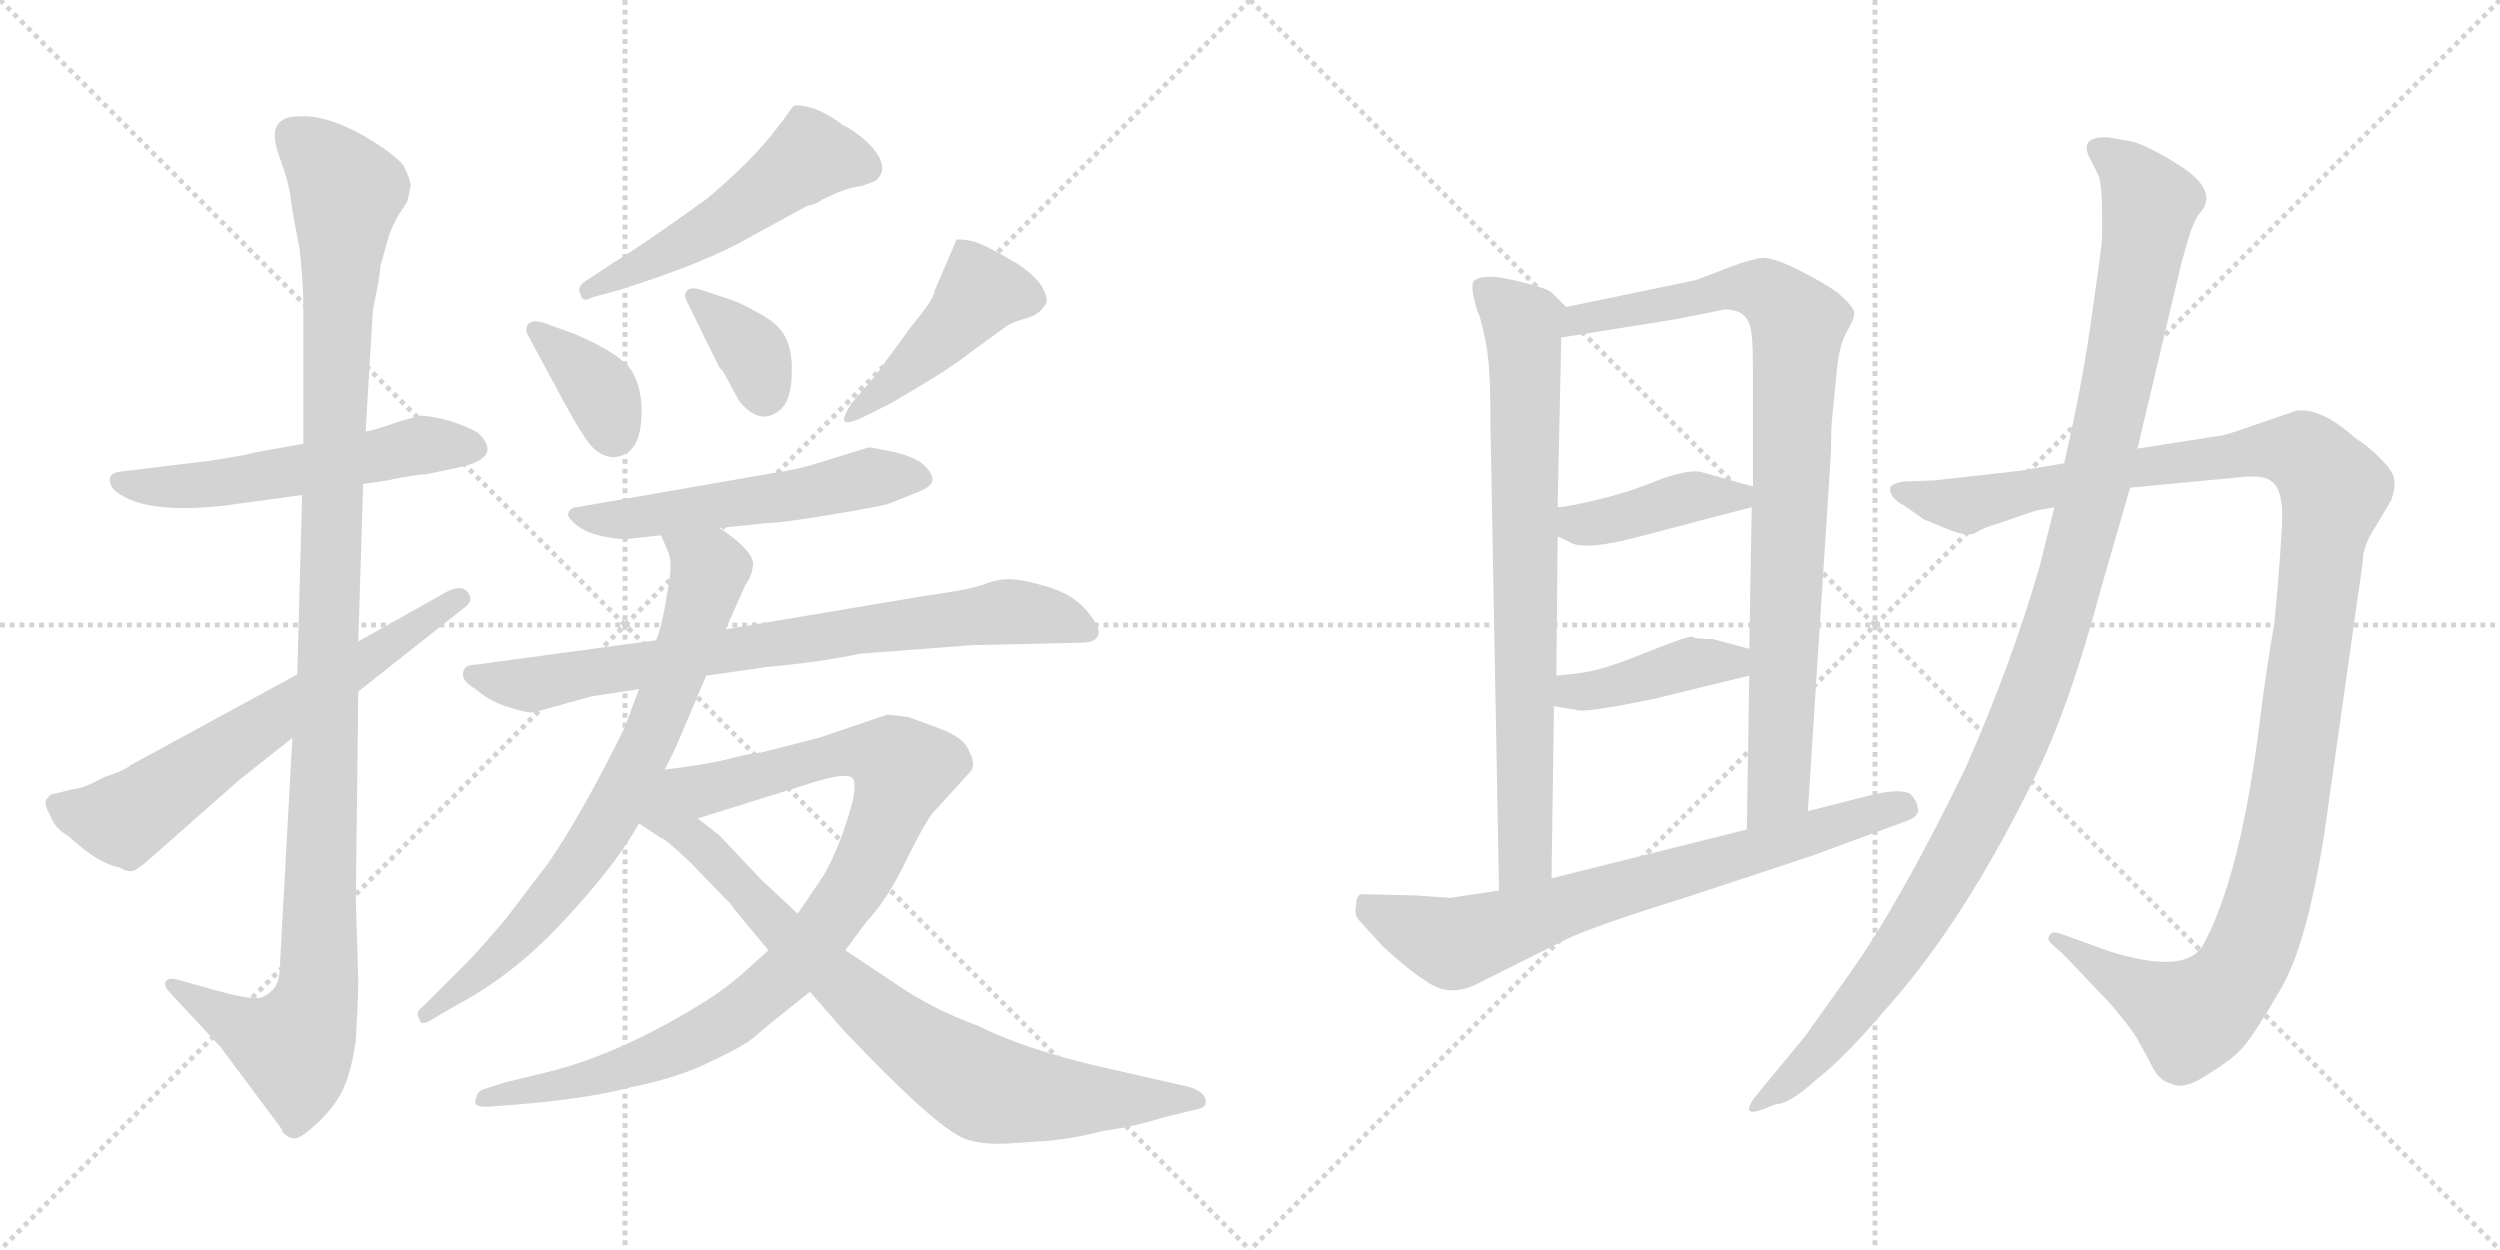 <svg version="1.1" viewBox="0 0 2048 1024" xmlns="http://www.w3.org/2000/svg">
  <g stroke="lightgray" stroke-dasharray="1,1" stroke-width="1" transform="scale(4, 4)">
    <line x1="0" y1="0" x2="256" y2="256"></line>
    <line x1="256" y1="0" x2="0" y2="256"></line>
    <line x1="128" y1="0" x2="128" y2="256"></line>
    <line x1="0" y1="128" x2="256" y2="128"></line>
    <line x1="256" y1="0" x2="512" y2="256"></line>
    <line x1="512" y1="0" x2="256" y2="256"></line>
    <line x1="384" y1="0" x2="384" y2="256"></line>
    <line x1="256" y1="128" x2="512" y2="128"></line>
  </g>
<g transform="scale(1, -1) translate(0, -850)">
   <style type="text/css">
    @keyframes keyframes0 {
      from {
       stroke: black;
       stroke-dashoffset: 540;
       stroke-width: 128;
       }
       64% {
       animation-timing-function: step-end;
       stroke: black;
       stroke-dashoffset: 0;
       stroke-width: 128;
       }
       to {
       stroke: black;
       stroke-width: 1024;
       }
       }
       #make-me-a-hanzi-animation-0 {
         animation: keyframes0 0.689s both;
         animation-delay: 0s;
         animation-timing-function: linear;
       }
    @keyframes keyframes1 {
      from {
       stroke: black;
       stroke-dashoffset: 1137;
       stroke-width: 128;
       }
       79% {
       animation-timing-function: step-end;
       stroke: black;
       stroke-dashoffset: 0;
       stroke-width: 128;
       }
       to {
       stroke: black;
       stroke-width: 1024;
       }
       }
       #make-me-a-hanzi-animation-1 {
         animation: keyframes1 1.175s both;
         animation-delay: 0.689s;
         animation-timing-function: linear;
       }
    @keyframes keyframes2 {
      from {
       stroke: black;
       stroke-dashoffset: 641;
       stroke-width: 128;
       }
       68% {
       animation-timing-function: step-end;
       stroke: black;
       stroke-dashoffset: 0;
       stroke-width: 128;
       }
       to {
       stroke: black;
       stroke-width: 1024;
       }
       }
       #make-me-a-hanzi-animation-2 {
         animation: keyframes2 0.772s both;
         animation-delay: 1.865s;
         animation-timing-function: linear;
       }
    @keyframes keyframes3 {
      from {
       stroke: black;
       stroke-dashoffset: 514;
       stroke-width: 128;
       }
       63% {
       animation-timing-function: step-end;
       stroke: black;
       stroke-dashoffset: 0;
       stroke-width: 128;
       }
       to {
       stroke: black;
       stroke-width: 1024;
       }
       }
       #make-me-a-hanzi-animation-3 {
         animation: keyframes3 0.668s both;
         animation-delay: 2.636s;
         animation-timing-function: linear;
       }
    @keyframes keyframes4 {
      from {
       stroke: black;
       stroke-dashoffset: 364;
       stroke-width: 128;
       }
       54% {
       animation-timing-function: step-end;
       stroke: black;
       stroke-dashoffset: 0;
       stroke-width: 128;
       }
       to {
       stroke: black;
       stroke-width: 1024;
       }
       }
       #make-me-a-hanzi-animation-4 {
         animation: keyframes4 0.546s both;
         animation-delay: 3.305s;
         animation-timing-function: linear;
       }
    @keyframes keyframes5 {
      from {
       stroke: black;
       stroke-dashoffset: 358;
       stroke-width: 128;
       }
       54% {
       animation-timing-function: step-end;
       stroke: black;
       stroke-dashoffset: 0;
       stroke-width: 128;
       }
       to {
       stroke: black;
       stroke-width: 1024;
       }
       }
       #make-me-a-hanzi-animation-5 {
         animation: keyframes5 0.541s both;
         animation-delay: 3.851s;
         animation-timing-function: linear;
       }
    @keyframes keyframes6 {
      from {
       stroke: black;
       stroke-dashoffset: 446;
       stroke-width: 128;
       }
       59% {
       animation-timing-function: step-end;
       stroke: black;
       stroke-dashoffset: 0;
       stroke-width: 128;
       }
       to {
       stroke: black;
       stroke-width: 1024;
       }
       }
       #make-me-a-hanzi-animation-6 {
         animation: keyframes6 0.613s both;
         animation-delay: 4.392s;
         animation-timing-function: linear;
       }
    @keyframes keyframes7 {
      from {
       stroke: black;
       stroke-dashoffset: 541;
       stroke-width: 128;
       }
       64% {
       animation-timing-function: step-end;
       stroke: black;
       stroke-dashoffset: 0;
       stroke-width: 128;
       }
       to {
       stroke: black;
       stroke-width: 1024;
       }
       }
       #make-me-a-hanzi-animation-7 {
         animation: keyframes7 0.69s both;
         animation-delay: 5.005s;
         animation-timing-function: linear;
       }
    @keyframes keyframes8 {
      from {
       stroke: black;
       stroke-dashoffset: 766;
       stroke-width: 128;
       }
       71% {
       animation-timing-function: step-end;
       stroke: black;
       stroke-dashoffset: 0;
       stroke-width: 128;
       }
       to {
       stroke: black;
       stroke-width: 1024;
       }
       }
       #make-me-a-hanzi-animation-8 {
         animation: keyframes8 0.873s both;
         animation-delay: 5.695s;
         animation-timing-function: linear;
       }
    @keyframes keyframes9 {
      from {
       stroke: black;
       stroke-dashoffset: 736;
       stroke-width: 128;
       }
       71% {
       animation-timing-function: step-end;
       stroke: black;
       stroke-dashoffset: 0;
       stroke-width: 128;
       }
       to {
       stroke: black;
       stroke-width: 1024;
       }
       }
       #make-me-a-hanzi-animation-9 {
         animation: keyframes9 0.849s both;
         animation-delay: 6.569s;
         animation-timing-function: linear;
       }
    @keyframes keyframes10 {
      from {
       stroke: black;
       stroke-dashoffset: 919;
       stroke-width: 128;
       }
       75% {
       animation-timing-function: step-end;
       stroke: black;
       stroke-dashoffset: 0;
       stroke-width: 128;
       }
       to {
       stroke: black;
       stroke-width: 1024;
       }
       }
       #make-me-a-hanzi-animation-10 {
         animation: keyframes10 0.998s both;
         animation-delay: 7.418s;
         animation-timing-function: linear;
       }
    @keyframes keyframes11 {
      from {
       stroke: black;
       stroke-dashoffset: 805;
       stroke-width: 128;
       }
       72% {
       animation-timing-function: step-end;
       stroke: black;
       stroke-dashoffset: 0;
       stroke-width: 128;
       }
       to {
       stroke: black;
       stroke-width: 1024;
       }
       }
       #make-me-a-hanzi-animation-11 {
         animation: keyframes11 0.905s both;
         animation-delay: 8.416s;
         animation-timing-function: linear;
       }
    @keyframes keyframes12 {
      from {
       stroke: black;
       stroke-dashoffset: 763;
       stroke-width: 128;
       }
       71% {
       animation-timing-function: step-end;
       stroke: black;
       stroke-dashoffset: 0;
       stroke-width: 128;
       }
       to {
       stroke: black;
       stroke-width: 1024;
       }
       }
       #make-me-a-hanzi-animation-12 {
         animation: keyframes12 0.871s both;
         animation-delay: 9.321s;
         animation-timing-function: linear;
       }
    @keyframes keyframes13 {
      from {
       stroke: black;
       stroke-dashoffset: 876;
       stroke-width: 128;
       }
       74% {
       animation-timing-function: step-end;
       stroke: black;
       stroke-dashoffset: 0;
       stroke-width: 128;
       }
       to {
       stroke: black;
       stroke-width: 1024;
       }
       }
       #make-me-a-hanzi-animation-13 {
         animation: keyframes13 0.963s both;
         animation-delay: 10.192s;
         animation-timing-function: linear;
       }
    @keyframes keyframes14 {
      from {
       stroke: black;
       stroke-dashoffset: 411;
       stroke-width: 128;
       }
       57% {
       animation-timing-function: step-end;
       stroke: black;
       stroke-dashoffset: 0;
       stroke-width: 128;
       }
       to {
       stroke: black;
       stroke-width: 1024;
       }
       }
       #make-me-a-hanzi-animation-14 {
         animation: keyframes14 0.584s both;
         animation-delay: 11.155s;
         animation-timing-function: linear;
       }
    @keyframes keyframes15 {
      from {
       stroke: black;
       stroke-dashoffset: 407;
       stroke-width: 128;
       }
       57% {
       animation-timing-function: step-end;
       stroke: black;
       stroke-dashoffset: 0;
       stroke-width: 128;
       }
       to {
       stroke: black;
       stroke-width: 1024;
       }
       }
       #make-me-a-hanzi-animation-15 {
         animation: keyframes15 0.581s both;
         animation-delay: 11.739s;
         animation-timing-function: linear;
       }
    @keyframes keyframes16 {
      from {
       stroke: black;
       stroke-dashoffset: 718;
       stroke-width: 128;
       }
       70% {
       animation-timing-function: step-end;
       stroke: black;
       stroke-dashoffset: 0;
       stroke-width: 128;
       }
       to {
       stroke: black;
       stroke-width: 1024;
       }
       }
       #make-me-a-hanzi-animation-16 {
         animation: keyframes16 0.834s both;
         animation-delay: 12.32s;
         animation-timing-function: linear;
       }
    @keyframes keyframes17 {
      from {
       stroke: black;
       stroke-dashoffset: 1217;
       stroke-width: 128;
       }
       80% {
       animation-timing-function: step-end;
       stroke: black;
       stroke-dashoffset: 0;
       stroke-width: 128;
       }
       to {
       stroke: black;
       stroke-width: 1024;
       }
       }
       #make-me-a-hanzi-animation-17 {
         animation: keyframes17 1.24s both;
         animation-delay: 13.155s;
         animation-timing-function: linear;
       }
    @keyframes keyframes18 {
      from {
       stroke: black;
       stroke-dashoffset: 1140;
       stroke-width: 128;
       }
       79% {
       animation-timing-function: step-end;
       stroke: black;
       stroke-dashoffset: 0;
       stroke-width: 128;
       }
       to {
       stroke: black;
       stroke-width: 1024;
       }
       }
       #make-me-a-hanzi-animation-18 {
         animation: keyframes18 1.178s both;
         animation-delay: 14.395s;
         animation-timing-function: linear;
       }
</style>
<path d="M 248.5 486.5 L 209.5 479.5 Q 198.5 476.5 171.5 472.5 L 97.5 463.5 Q 85.5 461.5 92.5 449.5 Q 114.5 428.5 181.5 435.5 L 247.5 444.5 L 297.5 453.5 L 317.5 456.5 Q 341.5 461.5 349.5 461.5 L 377.5 467.5 Q 412.5 475.5 391.5 495.5 Q 383.5 500.5 367.5 505.5 Q 352.5 509.5 343.5 509.5 L 326.5 504.5 Q 306.5 497.5 299.5 496.5 L 248.5 486.5 Z" fill="lightgray"></path> 
<path d="M 299.5 496.5 L 305.5 596.5 Q 311.5 624.5 311.5 631.5 L 318.5 656.5 Q 322.5 667.5 327.5 675.5 L 333.5 684.5 L 336.5 697.5 Q 336.5 702.5 330.5 714.5 Q 323.5 723.5 298.5 738.5 Q 273.5 752.5 254.5 754.5 Q 235.5 755.5 231.5 751.5 Q 220.5 745.5 228.5 722.5 Q 237.5 698.5 238.5 684.5 Q 240.5 670.5 245.5 645.5 Q 248.5 617.5 248.5 599.5 L 248.5 486.5 L 247.5 444.5 L 243.5 297.5 L 239.5 245.5 L 229.5 62.5 Q 229.5 42.5 221.5 37.5 Q 215.5 31.5 207.5 32.5 Q 199.5 32.5 177.5 38.5 L 145.5 47.5 Q 137.5 49.5 135.5 45.5 Q 134.5 41.5 139.5 36.5 L 180.5 -7.5 L 227.5 -70.5 Q 231.5 -75.5 231.5 -77.5 Q 236.5 -82.5 240.5 -82.5 Q 245.5 -83.5 259.5 -70.5 Q 273.5 -57.5 280.5 -43.5 Q 287.5 -29.5 291.5 -2.5 Q 293.5 33.5 293.5 46.5 L 291.5 113.5 L 293.5 283.5 L 293.5 324.5 L 297.5 453.5 L 299.5 496.5 Z" fill="lightgray"></path> 
<path d="M 243.5 297.5 L 107.5 223.5 Q 101.5 218.5 85.5 213.5 Q 67.5 203.5 59.5 203.5 L 43.5 199.5 Q 39.5 198.5 39.5 196.5 Q 34.5 193.5 40.5 183.5 Q 44.5 171.5 55.5 165.5 Q 80.5 142.5 97.5 139.5 Q 104.5 135.5 108.5 136.5 Q 112.5 137.5 120.5 144.5 L 196.5 211.5 L 239.5 245.5 L 293.5 283.5 L 379.5 351.5 Q 388.5 357.5 383.5 364.5 Q 378.5 371.5 366.5 365.5 L 293.5 324.5 L 243.5 297.5 Z" fill="lightgray"></path> 
<path d="M 503.5 635.5 L 482.5 621.5 Q 471.5 615.5 475.5 609.5 Q 476.5 601.5 485.5 606.5 L 507.5 612.5 Q 580.5 635.5 617.5 657.5 L 661.5 681.5 Q 668.5 682.5 673.5 686.5 L 684.5 691.5 Q 695.5 696.5 705.5 697.5 L 716.5 701.5 Q 731.5 712.5 710.5 733.5 Q 699.5 743.5 690.5 747.5 Q 677.5 757.5 665.5 761.5 Q 654.5 764.5 650.5 763.5 Q 647.5 760.5 641.5 751.5 L 630.5 737.5 Q 611.5 714.5 579.5 687.5 Q 522.5 646.5 503.5 635.5 Z" fill="lightgray"></path> 
<path d="M 433.5 573.5 L 461.5 521.5 Q 479.5 488.5 486.5 482.5 Q 494.5 475.5 502.5 475.5 Q 524.5 476.5 525.5 509.5 Q 526.5 529.5 518.5 544.5 Q 510.5 559.5 470.5 576.5 L 445.5 585.5 Q 436.5 588.5 432.5 584.5 Q 429.5 579.5 433.5 573.5 Z" fill="lightgray"></path> 
<path d="M 563.5 601.5 L 588.5 550.5 Q 589.5 548.5 592.5 545.5 L 605.5 521.5 Q 623.5 499.5 640.5 515.5 Q 648.5 524.5 648.5 543.5 Q 649.5 561.5 643.5 573.5 Q 638.5 584.5 621.5 593.5 Q 605.5 602.5 598.5 604.5 L 574.5 612.5 Q 565.5 615.5 562.5 611.5 Q 559.5 608.5 563.5 601.5 Z" fill="lightgray"></path> 
<path d="M 716.5 541.5 L 697.5 519.5 Q 690.5 508.5 691.5 505.5 Q 692.5 501.5 707.5 508.5 L 729.5 519.5 Q 779.5 548.5 792.5 559.5 L 825.5 583.5 Q 830.5 586.5 841.5 589.5 Q 852.5 592.5 857.5 602.5 Q 857.5 618.5 832.5 634.5 Q 807.5 649.5 796.5 652.5 Q 785.5 654.5 783.5 653.5 L 765.5 611.5 Q 765.5 605.5 746.5 582.5 L 716.5 541.5 Z" fill="lightgray"></path> 
<path d="M 589.5 417.5 L 628.5 421.5 Q 639.5 421.5 681.5 428.5 Q 723.5 435.5 728.5 437.5 L 748.5 445.5 Q 762.5 450.5 763.5 455.5 Q 765.5 459.5 758.5 467.5 Q 752.5 474.5 733.5 479.5 Q 714.5 483.5 711.5 483.5 L 669.5 470.5 Q 654.5 465.5 633.5 462.5 L 472.5 434.5 Q 467.5 434.5 465.5 429.5 Q 464.5 426.5 471.5 420.5 Q 479.5 413.5 494.5 410.5 Q 510.5 407.5 514.5 408.5 L 541.5 411.5 L 589.5 417.5 Z" fill="lightgray"></path> 
<path d="M 578.5 296.5 L 627.5 303.5 Q 671.5 307.5 704.5 314.5 L 796.5 321.5 L 885.5 323.5 Q 897.5 323.5 899.5 329.5 Q 902.5 334.5 890.5 349.5 Q 878.5 363.5 857.5 369.5 Q 837.5 375.5 826.5 375.5 Q 816.5 375.5 806.5 371.5 Q 797.5 367.5 755.5 361.5 L 594.5 334.5 L 537.5 325.5 L 389.5 305.5 Q 380.5 305.5 379.5 299.5 Q 377.5 292.5 389.5 285.5 Q 402.5 274.5 417.5 270.5 Q 432.5 265.5 437.5 266.5 L 484.5 279.5 L 523.5 285.5 L 578.5 296.5 Z" fill="lightgray"></path> 
<path d="M 544.5 219.5 L 553.5 237.5 L 578.5 296.5 L 594.5 334.5 L 610.5 370.5 Q 616.5 379.5 616.5 385.5 Q 620.5 396.5 589.5 417.5 C 565.5 435.5 529.5 439.5 541.5 411.5 L 547.5 397.5 Q 551.5 388.5 546.5 363.5 Q 542.5 337.5 537.5 325.5 L 523.5 285.5 L 511.5 253.5 Q 477.5 184.5 449.5 143.5 L 414.5 97.5 Q 392.5 71.5 382.5 61.5 L 346.5 25.5 Q 339.5 20.5 343.5 15.5 Q 344.5 9.5 351.5 13.5 L 375.5 27.5 Q 422.5 52.5 463.5 97.5 Q 504.5 141.5 523.5 175.5 L 544.5 219.5 Z" fill="lightgray"></path> 
<path d="M 692.5 71.5 L 709.5 94.5 Q 727.5 113.5 743.5 147.5 Q 760.5 181.5 765.5 185.5 L 795.5 218.5 Q 799.5 224.5 793.5 235.5 Q 789.5 245.5 771.5 252.5 L 744.5 262.5 Q 731.5 264.5 726.5 264.5 L 679.5 248.5 Q 671.5 245.5 666.5 244.5 L 623.5 233.5 Q 618.5 233.5 601.5 229.5 Q 584.5 224.5 544.5 219.5 C 514.5 215.5 542.5 170.5 571.5 179.5 L 667.5 209.5 Q 693.5 217.5 698.5 212.5 Q 701.5 208.5 698.5 193.5 Q 688.5 156.5 674.5 132.5 L 653.5 101.5 L 629.5 71.5 L 609.5 53.5 Q 592.5 38.5 572.5 26.5 Q 505.5 -14.5 447.5 -28.5 L 414.5 -36.5 L 395.5 -42.5 Q 390.5 -44.5 389.5 -51.5 Q 387.5 -57.5 401.5 -56.5 L 427.5 -54.5 Q 484.5 -49.5 517.5 -40.5 Q 557.5 -32.5 584.5 -18.5 Q 612.5 -5.5 621.5 3.5 Q 630.5 11.5 663.5 37.5 L 692.5 71.5 Z" fill="lightgray"></path> 
<path d="M 829.5 -86.5 L 859.5 -84.5 Q 880.5 -82.5 903.5 -76.5 Q 931.5 -72.5 952.5 -65.5 L 981.5 -58.5 Q 989.5 -56.5 987.5 -50.5 Q 986.5 -44.5 974.5 -40.5 L 895.5 -22.5 Q 837.5 -8.5 801.5 9.5 Q 763.5 23.5 734.5 43.5 L 692.5 71.5 L 653.5 101.5 L 623.5 129.5 L 589.5 165.5 Q 574.5 177.5 571.5 179.5 C 518.5 220.5 466.5 213.5 523.5 175.5 L 541.5 163.5 Q 544.5 163.5 565.5 143.5 L 595.5 112.5 Q 596.5 112.5 600.5 106.5 L 629.5 71.5 L 663.5 37.5 L 691.5 5.5 Q 765.5 -72.5 789.5 -82.5 Q 804.5 -88.5 829.5 -86.5 Z" fill="lightgray"></path> 
<path d="M 1283.0 598.5 L 1271.0 610.5 Q 1266.0 614.5 1240.0 620.5 Q 1214.0 626.5 1207.0 619.5 Q 1205.0 614.5 1208.0 603.5 Q 1211.0 591.5 1212.0 591.5 Q 1218.0 569.5 1219.0 556.5 Q 1221.0 542.5 1221.0 500.5 L 1228.0 120.5 C 1229.0 90.5 1271.0 100.5 1271.0 130.5 L 1273.0 271.5 L 1275.0 296.5 L 1276.0 410.5 L 1276.0 434.5 L 1279.0 573.5 C 1280.0 601.5 1286.0 595.5 1283.0 598.5 Z" fill="lightgray"></path> 
<path d="M 1501.0 508.5 L 1505.0 549.5 Q 1507.0 567.5 1513.0 578.5 Q 1519.0 588.5 1519.0 593.5 Q 1519.0 598.5 1505.0 610.5 Q 1494.0 618.5 1472.0 629.5 Q 1450.0 640.5 1441.0 638.5 L 1426.0 634.5 L 1389.0 620.5 L 1283.0 598.5 C 1254.0 592.5 1249.0 568.5 1279.0 573.5 L 1373.0 588.5 L 1413.0 596.5 Q 1429.0 596.5 1433.0 584.5 Q 1436.0 578.5 1436.0 548.5 L 1436.0 451.5 L 1435.0 434.5 L 1433.0 318.5 L 1433.0 296.5 L 1431.0 170.5 C 1431.0 140.5 1479.0 155.5 1481.0 185.5 L 1500.0 480.5 Q 1500.0 500.5 1501.0 508.5 Z" fill="lightgray"></path> 
<path d="M 1276.0 410.5 L 1285.0 406.5 Q 1296.0 397.5 1347.0 411.5 L 1435.0 434.5 C 1464.0 442.5 1465.0 443.5 1436.0 451.5 L 1393.0 463.5 Q 1382.0 465.5 1358.0 456.5 Q 1334.0 446.5 1308.0 440.5 Q 1283.0 434.5 1276.0 434.5 C 1246.0 431.5 1249.0 422.5 1276.0 410.5 Z" fill="lightgray"></path> 
<path d="M 1273.0 271.5 L 1291.0 268.5 Q 1297.0 265.5 1355.0 277.5 L 1433.0 296.5 C 1462.0 303.5 1462.0 310.5 1433.0 318.5 L 1403.0 326.5 Q 1388.0 326.5 1386.0 328.5 Q 1381.0 328.5 1346.0 314.5 Q 1312.0 300.5 1293.0 298.5 L 1275.0 296.5 C 1245.0 293.5 1243.0 276.5 1273.0 271.5 Z" fill="lightgray"></path> 
<path d="M 1228.0 120.5 L 1188.0 114.5 L 1159.0 116.5 L 1115.0 117.5 Q 1111.0 116.5 1111.0 108.5 Q 1109.0 101.5 1113.0 96.5 L 1133.0 74.5 Q 1156.0 53.5 1168.0 46.5 Q 1188.0 31.5 1213.0 45.5 L 1283.0 80.5 Q 1306.0 91.5 1380.0 114.5 L 1483.0 148.5 L 1562.0 177.5 Q 1573.0 181.5 1571.0 188.5 Q 1570.0 194.5 1565.0 199.5 Q 1557.0 204.5 1532.0 198.5 L 1481.0 185.5 L 1431.0 170.5 L 1271.0 130.5 L 1228.0 120.5 Z" fill="lightgray"></path> 
<path d="M 1691.0 470.5 L 1656.0 464.5 L 1585.0 456.5 L 1559.0 455.5 Q 1552.0 454.5 1549.0 451.5 Q 1547.0 447.5 1551.0 442.5 Q 1556.0 437.5 1559.0 436.5 L 1576.0 424.5 L 1598.0 415.5 Q 1614.0 409.5 1620.0 414.5 Q 1627.0 418.5 1635.0 420.5 L 1667.0 431.5 L 1683.0 434.5 L 1745.0 450.5 L 1840.0 459.5 Q 1856.0 460.5 1861.0 455.5 Q 1872.0 447.5 1869.0 413.5 Q 1867.0 378.5 1863.0 338.5 Q 1857.0 304.5 1852.0 265.5 Q 1836.0 131.5 1804.0 74.5 Q 1792.0 56.5 1752.0 64.5 Q 1733.0 68.5 1723.0 72.5 L 1687.0 85.5 Q 1680.0 87.5 1679.0 83.5 Q 1676.0 80.5 1682.0 75.5 L 1690.0 68.5 L 1729.0 27.5 Q 1745.0 8.5 1750.0 0.5 L 1761.0 -19.5 Q 1768.0 -35.5 1778.0 -37.5 Q 1789.0 -43.5 1808.0 -30.5 Q 1828.0 -18.5 1837.0 -8.5 Q 1846.0 1.5 1867.0 37.5 Q 1889.0 72.5 1904.0 166.5 L 1931.0 357.5 Q 1935.0 383.5 1936.0 395.5 Q 1938.0 406.5 1946.0 418.5 L 1959.0 440.5 Q 1963.0 452.5 1961.0 458.5 Q 1960.0 464.5 1950.0 474.5 Q 1940.0 484.5 1929.0 491.5 Q 1901.0 516.5 1881.0 513.5 L 1843.0 500.5 Q 1821.0 492.5 1815.0 492.5 L 1751.0 482.5 L 1691.0 470.5 Z" fill="lightgray"></path> 
<path d="M 1722.0 675.5 L 1722.0 656.5 Q 1722.0 648.5 1714.0 594.5 Q 1707.0 540.5 1691.0 470.5 L 1683.0 434.5 L 1671.0 386.5 Q 1648.0 306.5 1610.0 220.5 Q 1557.0 111.5 1516.0 53.5 L 1479.0 1.5 L 1437.0 -49.5 Q 1432.0 -56.5 1433.0 -59.5 Q 1434.0 -62.5 1445.0 -58.5 L 1455.0 -54.5 Q 1466.0 -54.5 1489.0 -33.5 Q 1511.0 -16.5 1545.0 23.5 Q 1608.0 93.5 1666.0 211.5 Q 1695.0 269.5 1721.0 367.5 L 1745.0 450.5 L 1751.0 482.5 L 1787.0 634.5 L 1793.0 655.5 Q 1798.0 671.5 1803.0 676.5 Q 1817.0 693.5 1787.0 713.5 Q 1757.0 732.5 1744.0 734.5 L 1727.0 737.5 Q 1704.0 738.5 1711.0 722.5 L 1719.0 706.5 Q 1722.0 698.5 1722.0 675.5 Z" fill="lightgray"></path> 
      <clipPath id="make-me-a-hanzi-clip-0">
      <path d="M 248.5 486.5 L 209.5 479.5 Q 198.5 476.5 171.5 472.5 L 97.5 463.5 Q 85.5 461.5 92.5 449.5 Q 114.5 428.5 181.5 435.5 L 247.5 444.5 L 297.5 453.5 L 317.5 456.5 Q 341.5 461.5 349.5 461.5 L 377.5 467.5 Q 412.5 475.5 391.5 495.5 Q 383.5 500.5 367.5 505.5 Q 352.5 509.5 343.5 509.5 L 326.5 504.5 Q 306.5 497.5 299.5 496.5 L 248.5 486.5 Z" fill="lightgray"></path>
      </clipPath>
      <path clip-path="url(#make-me-a-hanzi-clip-0)" d="M 102.5 453.5 L 151.5 451.5 L 344.5 484.5 L 383.5 482.5 " fill="none" id="make-me-a-hanzi-animation-0" stroke-dasharray="412 824" stroke-linecap="round"></path>

      <clipPath id="make-me-a-hanzi-clip-1">
      <path d="M 299.5 496.5 L 305.5 596.5 Q 311.5 624.5 311.5 631.5 L 318.5 656.5 Q 322.5 667.5 327.5 675.5 L 333.5 684.5 L 336.5 697.5 Q 336.5 702.5 330.5 714.5 Q 323.5 723.5 298.5 738.5 Q 273.5 752.5 254.5 754.5 Q 235.5 755.5 231.5 751.5 Q 220.5 745.5 228.5 722.5 Q 237.5 698.5 238.5 684.5 Q 240.5 670.5 245.5 645.5 Q 248.5 617.5 248.5 599.5 L 248.5 486.5 L 247.5 444.5 L 243.5 297.5 L 239.5 245.5 L 229.5 62.5 Q 229.5 42.5 221.5 37.5 Q 215.5 31.5 207.5 32.5 Q 199.5 32.5 177.5 38.5 L 145.5 47.5 Q 137.5 49.5 135.5 45.5 Q 134.5 41.5 139.5 36.5 L 180.5 -7.5 L 227.5 -70.5 Q 231.5 -75.5 231.5 -77.5 Q 236.5 -82.5 240.5 -82.5 Q 245.5 -83.5 259.5 -70.5 Q 273.5 -57.5 280.5 -43.5 Q 287.5 -29.5 291.5 -2.5 Q 293.5 33.5 293.5 46.5 L 291.5 113.5 L 293.5 283.5 L 293.5 324.5 L 297.5 453.5 L 299.5 496.5 Z" fill="lightgray"></path>
      </clipPath>
      <path clip-path="url(#make-me-a-hanzi-clip-1)" d="M 240.5 739.5 L 284.5 692.5 L 276.5 591.5 L 259.5 34.5 L 241.5 -7.5 L 207.5 3.5 L 141.5 42.5 " fill="none" id="make-me-a-hanzi-animation-1" stroke-dasharray="1009 2018" stroke-linecap="round"></path>

      <clipPath id="make-me-a-hanzi-clip-2">
      <path d="M 243.5 297.5 L 107.5 223.5 Q 101.5 218.5 85.5 213.5 Q 67.5 203.5 59.5 203.5 L 43.5 199.5 Q 39.5 198.5 39.5 196.5 Q 34.5 193.5 40.5 183.5 Q 44.5 171.5 55.5 165.5 Q 80.5 142.5 97.5 139.5 Q 104.5 135.5 108.5 136.5 Q 112.5 137.5 120.5 144.5 L 196.5 211.5 L 239.5 245.5 L 293.5 283.5 L 379.5 351.5 Q 388.5 357.5 383.5 364.5 Q 378.5 371.5 366.5 365.5 L 293.5 324.5 L 243.5 297.5 Z" fill="lightgray"></path>
      </clipPath>
      <path clip-path="url(#make-me-a-hanzi-clip-2)" d="M 47.5 190.5 L 101.5 178.5 L 376.5 359.5 " fill="none" id="make-me-a-hanzi-animation-2" stroke-dasharray="513 1026" stroke-linecap="round"></path>

      <clipPath id="make-me-a-hanzi-clip-3">
      <path d="M 503.5 635.5 L 482.5 621.5 Q 471.5 615.5 475.5 609.5 Q 476.5 601.5 485.5 606.5 L 507.5 612.5 Q 580.5 635.5 617.5 657.5 L 661.5 681.5 Q 668.5 682.5 673.5 686.5 L 684.5 691.5 Q 695.5 696.5 705.5 697.5 L 716.5 701.5 Q 731.5 712.5 710.5 733.5 Q 699.5 743.5 690.5 747.5 Q 677.5 757.5 665.5 761.5 Q 654.5 764.5 650.5 763.5 Q 647.5 760.5 641.5 751.5 L 630.5 737.5 Q 611.5 714.5 579.5 687.5 Q 522.5 646.5 503.5 635.5 Z" fill="lightgray"></path>
      </clipPath>
      <path clip-path="url(#make-me-a-hanzi-clip-3)" d="M 709.5 712.5 L 664.5 721.5 L 592.5 668.5 L 482.5 613.5 " fill="none" id="make-me-a-hanzi-animation-3" stroke-dasharray="386 772" stroke-linecap="round"></path>

      <clipPath id="make-me-a-hanzi-clip-4">
      <path d="M 433.5 573.5 L 461.5 521.5 Q 479.5 488.5 486.5 482.5 Q 494.5 475.5 502.5 475.5 Q 524.5 476.5 525.5 509.5 Q 526.5 529.5 518.5 544.5 Q 510.5 559.5 470.5 576.5 L 445.5 585.5 Q 436.5 588.5 432.5 584.5 Q 429.5 579.5 433.5 573.5 Z" fill="lightgray"></path>
      </clipPath>
      <path clip-path="url(#make-me-a-hanzi-clip-4)" d="M 439.5 579.5 L 489.5 532.5 L 502.5 495.5 " fill="none" id="make-me-a-hanzi-animation-4" stroke-dasharray="236 472" stroke-linecap="round"></path>

      <clipPath id="make-me-a-hanzi-clip-5">
      <path d="M 563.5 601.5 L 588.5 550.5 Q 589.5 548.5 592.5 545.5 L 605.5 521.5 Q 623.5 499.5 640.5 515.5 Q 648.5 524.5 648.5 543.5 Q 649.5 561.5 643.5 573.5 Q 638.5 584.5 621.5 593.5 Q 605.5 602.5 598.5 604.5 L 574.5 612.5 Q 565.5 615.5 562.5 611.5 Q 559.5 608.5 563.5 601.5 Z" fill="lightgray"></path>
      </clipPath>
      <path clip-path="url(#make-me-a-hanzi-clip-5)" d="M 568.5 607.5 L 618.5 558.5 L 626.5 527.5 " fill="none" id="make-me-a-hanzi-animation-5" stroke-dasharray="230 460" stroke-linecap="round"></path>

      <clipPath id="make-me-a-hanzi-clip-6">
      <path d="M 716.5 541.5 L 697.5 519.5 Q 690.5 508.5 691.5 505.5 Q 692.5 501.5 707.5 508.5 L 729.5 519.5 Q 779.5 548.5 792.5 559.5 L 825.5 583.5 Q 830.5 586.5 841.5 589.5 Q 852.5 592.5 857.5 602.5 Q 857.5 618.5 832.5 634.5 Q 807.5 649.5 796.5 652.5 Q 785.5 654.5 783.5 653.5 L 765.5 611.5 Q 765.5 605.5 746.5 582.5 L 716.5 541.5 Z" fill="lightgray"></path>
      </clipPath>
      <path clip-path="url(#make-me-a-hanzi-clip-6)" d="M 845.5 605.5 L 803.5 610.5 L 732.5 535.5 L 695.5 511.5 " fill="none" id="make-me-a-hanzi-animation-6" stroke-dasharray="318 636" stroke-linecap="round"></path>

      <clipPath id="make-me-a-hanzi-clip-7">
      <path d="M 589.5 417.5 L 628.5 421.5 Q 639.5 421.5 681.5 428.5 Q 723.5 435.5 728.5 437.5 L 748.5 445.5 Q 762.5 450.5 763.5 455.5 Q 765.5 459.5 758.5 467.5 Q 752.5 474.5 733.5 479.5 Q 714.5 483.5 711.5 483.5 L 669.5 470.5 Q 654.5 465.5 633.5 462.5 L 472.5 434.5 Q 467.5 434.5 465.5 429.5 Q 464.5 426.5 471.5 420.5 Q 479.5 413.5 494.5 410.5 Q 510.5 407.5 514.5 408.5 L 541.5 411.5 L 589.5 417.5 Z" fill="lightgray"></path>
      </clipPath>
      <path clip-path="url(#make-me-a-hanzi-clip-7)" d="M 472.5 427.5 L 503.5 423.5 L 719.5 459.5 L 754.5 458.5 " fill="none" id="make-me-a-hanzi-animation-7" stroke-dasharray="413 826" stroke-linecap="round"></path>

      <clipPath id="make-me-a-hanzi-clip-8">
      <path d="M 578.5 296.5 L 627.5 303.5 Q 671.5 307.5 704.5 314.5 L 796.5 321.5 L 885.5 323.5 Q 897.5 323.5 899.5 329.5 Q 902.5 334.5 890.5 349.5 Q 878.5 363.5 857.5 369.5 Q 837.5 375.5 826.5 375.5 Q 816.5 375.5 806.5 371.5 Q 797.5 367.5 755.5 361.5 L 594.5 334.5 L 537.5 325.5 L 389.5 305.5 Q 380.5 305.5 379.5 299.5 Q 377.5 292.5 389.5 285.5 Q 402.5 274.5 417.5 270.5 Q 432.5 265.5 437.5 266.5 L 484.5 279.5 L 523.5 285.5 L 578.5 296.5 Z" fill="lightgray"></path>
      </clipPath>
      <path clip-path="url(#make-me-a-hanzi-clip-8)" d="M 387.5 297.5 L 435.5 288.5 L 561.5 312.5 L 824.5 348.5 L 856.5 346.5 L 889.5 332.5 " fill="none" id="make-me-a-hanzi-animation-8" stroke-dasharray="638 1276" stroke-linecap="round"></path>

      <clipPath id="make-me-a-hanzi-clip-9">
      <path d="M 544.5 219.5 L 553.5 237.5 L 578.5 296.5 L 594.5 334.5 L 610.5 370.5 Q 616.5 379.5 616.5 385.5 Q 620.5 396.5 589.5 417.5 C 565.5 435.5 529.5 439.5 541.5 411.5 L 547.5 397.5 Q 551.5 388.5 546.5 363.5 Q 542.5 337.5 537.5 325.5 L 523.5 285.5 L 511.5 253.5 Q 477.5 184.5 449.5 143.5 L 414.5 97.5 Q 392.5 71.5 382.5 61.5 L 346.5 25.5 Q 339.5 20.5 343.5 15.5 Q 344.5 9.5 351.5 13.5 L 375.5 27.5 Q 422.5 52.5 463.5 97.5 Q 504.5 141.5 523.5 175.5 L 544.5 219.5 Z" fill="lightgray"></path>
      </clipPath>
      <path clip-path="url(#make-me-a-hanzi-clip-9)" d="M 548.5 406.5 L 574.5 390.5 L 579.5 376.5 L 545.5 275.5 L 505.5 190.5 L 426.5 83.5 L 348.5 19.5 " fill="none" id="make-me-a-hanzi-animation-9" stroke-dasharray="608 1216" stroke-linecap="round"></path>

      <clipPath id="make-me-a-hanzi-clip-10">
      <path d="M 692.5 71.5 L 709.5 94.5 Q 727.5 113.5 743.5 147.5 Q 760.5 181.5 765.5 185.5 L 795.5 218.5 Q 799.5 224.5 793.5 235.5 Q 789.5 245.5 771.5 252.5 L 744.5 262.5 Q 731.5 264.5 726.5 264.5 L 679.5 248.5 Q 671.5 245.5 666.5 244.5 L 623.5 233.5 Q 618.5 233.5 601.5 229.5 Q 584.5 224.5 544.5 219.5 C 514.5 215.5 542.5 170.5 571.5 179.5 L 667.5 209.5 Q 693.5 217.5 698.5 212.5 Q 701.5 208.5 698.5 193.5 Q 688.5 156.5 674.5 132.5 L 653.5 101.5 L 629.5 71.5 L 609.5 53.5 Q 592.5 38.5 572.5 26.5 Q 505.5 -14.5 447.5 -28.5 L 414.5 -36.5 L 395.5 -42.5 Q 390.5 -44.5 389.5 -51.5 Q 387.5 -57.5 401.5 -56.5 L 427.5 -54.5 Q 484.5 -49.5 517.5 -40.5 Q 557.5 -32.5 584.5 -18.5 Q 612.5 -5.5 621.5 3.5 Q 630.5 11.5 663.5 37.5 L 692.5 71.5 Z" fill="lightgray"></path>
      </clipPath>
      <path clip-path="url(#make-me-a-hanzi-clip-10)" d="M 554.5 218.5 L 579.5 203.5 L 704.5 234.5 L 733.5 226.5 L 739.5 218.5 L 700.5 125.5 L 650.5 58.5 L 609.5 23.5 L 521.5 -22.5 L 397.5 -50.5 " fill="none" id="make-me-a-hanzi-animation-10" stroke-dasharray="791 1582" stroke-linecap="round"></path>

      <clipPath id="make-me-a-hanzi-clip-11">
      <path d="M 829.5 -86.5 L 859.5 -84.5 Q 880.5 -82.5 903.5 -76.5 Q 931.5 -72.5 952.5 -65.5 L 981.5 -58.5 Q 989.5 -56.5 987.5 -50.5 Q 986.5 -44.5 974.5 -40.5 L 895.5 -22.5 Q 837.5 -8.5 801.5 9.5 Q 763.5 23.5 734.5 43.5 L 692.5 71.5 L 653.5 101.5 L 623.5 129.5 L 589.5 165.5 Q 574.5 177.5 571.5 179.5 C 518.5 220.5 466.5 213.5 523.5 175.5 L 541.5 163.5 Q 544.5 163.5 565.5 143.5 L 595.5 112.5 Q 596.5 112.5 600.5 106.5 L 629.5 71.5 L 663.5 37.5 L 691.5 5.5 Q 765.5 -72.5 789.5 -82.5 Q 804.5 -88.5 829.5 -86.5 Z" fill="lightgray"></path>
      </clipPath>
      <path clip-path="url(#make-me-a-hanzi-clip-11)" d="M 544.5 212.5 L 547.5 181.5 L 638.5 88.5 L 719.5 16.5 L 779.5 -25.5 L 806.5 -41.5 L 849.5 -48.5 L 980.5 -51.5 " fill="none" id="make-me-a-hanzi-animation-11" stroke-dasharray="677 1354" stroke-linecap="round"></path>

      <clipPath id="make-me-a-hanzi-clip-12">
      <path d="M 1283.0 598.5 L 1271.0 610.5 Q 1266.0 614.5 1240.0 620.5 Q 1214.0 626.5 1207.0 619.5 Q 1205.0 614.5 1208.0 603.5 Q 1211.0 591.5 1212.0 591.5 Q 1218.0 569.5 1219.0 556.5 Q 1221.0 542.5 1221.0 500.5 L 1228.0 120.5 C 1229.0 90.5 1271.0 100.5 1271.0 130.5 L 1273.0 271.5 L 1275.0 296.5 L 1276.0 410.5 L 1276.0 434.5 L 1279.0 573.5 C 1280.0 601.5 1286.0 595.5 1283.0 598.5 Z" fill="lightgray"></path>
      </clipPath>
      <path clip-path="url(#make-me-a-hanzi-clip-12)" d="M 1213.0 615.5 L 1248.0 584.5 L 1250.0 550.5 L 1250.0 154.5 L 1234.0 128.5 " fill="none" id="make-me-a-hanzi-animation-12" stroke-dasharray="635 1270" stroke-linecap="round"></path>

      <clipPath id="make-me-a-hanzi-clip-13">
      <path d="M 1501.0 508.5 L 1505.0 549.5 Q 1507.0 567.5 1513.0 578.5 Q 1519.0 588.5 1519.0 593.5 Q 1519.0 598.5 1505.0 610.5 Q 1494.0 618.5 1472.0 629.5 Q 1450.0 640.5 1441.0 638.5 L 1426.0 634.5 L 1389.0 620.5 L 1283.0 598.5 C 1254.0 592.5 1249.0 568.5 1279.0 573.5 L 1373.0 588.5 L 1413.0 596.5 Q 1429.0 596.5 1433.0 584.5 Q 1436.0 578.5 1436.0 548.5 L 1436.0 451.5 L 1435.0 434.5 L 1433.0 318.5 L 1433.0 296.5 L 1431.0 170.5 C 1431.0 140.5 1479.0 155.5 1481.0 185.5 L 1500.0 480.5 Q 1500.0 500.5 1501.0 508.5 Z" fill="lightgray"></path>
      </clipPath>
      <path clip-path="url(#make-me-a-hanzi-clip-13)" d="M 1286.0 578.5 L 1294.0 589.5 L 1427.0 614.5 L 1454.0 606.5 L 1473.0 584.5 L 1457.0 209.5 L 1435.0 178.5 " fill="none" id="make-me-a-hanzi-animation-13" stroke-dasharray="748 1496" stroke-linecap="round"></path>

      <clipPath id="make-me-a-hanzi-clip-14">
      <path d="M 1276.0 410.5 L 1285.0 406.5 Q 1296.0 397.5 1347.0 411.5 L 1435.0 434.5 C 1464.0 442.5 1465.0 443.5 1436.0 451.5 L 1393.0 463.5 Q 1382.0 465.5 1358.0 456.5 Q 1334.0 446.5 1308.0 440.5 Q 1283.0 434.5 1276.0 434.5 C 1246.0 431.5 1249.0 422.5 1276.0 410.5 Z" fill="lightgray"></path>
      </clipPath>
      <path clip-path="url(#make-me-a-hanzi-clip-14)" d="M 1280.0 428.5 L 1295.0 420.5 L 1312.0 421.5 L 1388.0 443.5 L 1423.0 442.5 L 1427.0 447.5 " fill="none" id="make-me-a-hanzi-animation-14" stroke-dasharray="283 566" stroke-linecap="round"></path>

      <clipPath id="make-me-a-hanzi-clip-15">
      <path d="M 1273.0 271.5 L 1291.0 268.5 Q 1297.0 265.5 1355.0 277.5 L 1433.0 296.5 C 1462.0 303.5 1462.0 310.5 1433.0 318.5 L 1403.0 326.5 Q 1388.0 326.5 1386.0 328.5 Q 1381.0 328.5 1346.0 314.5 Q 1312.0 300.5 1293.0 298.5 L 1275.0 296.5 C 1245.0 293.5 1243.0 276.5 1273.0 271.5 Z" fill="lightgray"></path>
      </clipPath>
      <path clip-path="url(#make-me-a-hanzi-clip-15)" d="M 1279.0 277.5 L 1379.0 305.5 L 1406.0 308.5 L 1425.0 302.5 " fill="none" id="make-me-a-hanzi-animation-15" stroke-dasharray="279 558" stroke-linecap="round"></path>

      <clipPath id="make-me-a-hanzi-clip-16">
      <path d="M 1228.0 120.5 L 1188.0 114.5 L 1159.0 116.5 L 1115.0 117.5 Q 1111.0 116.5 1111.0 108.5 Q 1109.0 101.5 1113.0 96.5 L 1133.0 74.5 Q 1156.0 53.5 1168.0 46.5 Q 1188.0 31.5 1213.0 45.5 L 1283.0 80.5 Q 1306.0 91.5 1380.0 114.5 L 1483.0 148.5 L 1562.0 177.5 Q 1573.0 181.5 1571.0 188.5 Q 1570.0 194.5 1565.0 199.5 Q 1557.0 204.5 1532.0 198.5 L 1481.0 185.5 L 1431.0 170.5 L 1271.0 130.5 L 1228.0 120.5 Z" fill="lightgray"></path>
      </clipPath>
      <path clip-path="url(#make-me-a-hanzi-clip-16)" d="M 1122.0 108.5 L 1129.0 100.5 L 1191.0 76.5 L 1559.0 189.5 " fill="none" id="make-me-a-hanzi-animation-16" stroke-dasharray="590 1180" stroke-linecap="round"></path>

      <clipPath id="make-me-a-hanzi-clip-17">
      <path d="M 1691.0 470.5 L 1656.0 464.5 L 1585.0 456.5 L 1559.0 455.5 Q 1552.0 454.5 1549.0 451.5 Q 1547.0 447.5 1551.0 442.5 Q 1556.0 437.5 1559.0 436.5 L 1576.0 424.5 L 1598.0 415.5 Q 1614.0 409.5 1620.0 414.5 Q 1627.0 418.5 1635.0 420.5 L 1667.0 431.5 L 1683.0 434.5 L 1745.0 450.5 L 1840.0 459.5 Q 1856.0 460.5 1861.0 455.5 Q 1872.0 447.5 1869.0 413.5 Q 1867.0 378.5 1863.0 338.5 Q 1857.0 304.5 1852.0 265.5 Q 1836.0 131.5 1804.0 74.5 Q 1792.0 56.5 1752.0 64.5 Q 1733.0 68.5 1723.0 72.5 L 1687.0 85.5 Q 1680.0 87.5 1679.0 83.5 Q 1676.0 80.5 1682.0 75.5 L 1690.0 68.5 L 1729.0 27.5 Q 1745.0 8.5 1750.0 0.5 L 1761.0 -19.5 Q 1768.0 -35.5 1778.0 -37.5 Q 1789.0 -43.5 1808.0 -30.5 Q 1828.0 -18.5 1837.0 -8.5 Q 1846.0 1.5 1867.0 37.5 Q 1889.0 72.5 1904.0 166.5 L 1931.0 357.5 Q 1935.0 383.5 1936.0 395.5 Q 1938.0 406.5 1946.0 418.5 L 1959.0 440.5 Q 1963.0 452.5 1961.0 458.5 Q 1960.0 464.5 1950.0 474.5 Q 1940.0 484.5 1929.0 491.5 Q 1901.0 516.5 1881.0 513.5 L 1843.0 500.5 Q 1821.0 492.5 1815.0 492.5 L 1751.0 482.5 L 1691.0 470.5 Z" fill="lightgray"></path>
      </clipPath>
      <path clip-path="url(#make-me-a-hanzi-clip-17)" d="M 1556.0 448.5 L 1614.0 436.5 L 1746.0 466.5 L 1871.0 481.5 L 1891.0 475.5 L 1912.0 446.5 L 1862.0 126.5 L 1831.0 47.5 L 1811.0 26.5 L 1793.0 17.5 L 1684.0 80.5 " fill="none" id="make-me-a-hanzi-animation-17" stroke-dasharray="1089 2178" stroke-linecap="round"></path>

      <clipPath id="make-me-a-hanzi-clip-18">
      <path d="M 1722.0 675.5 L 1722.0 656.5 Q 1722.0 648.5 1714.0 594.5 Q 1707.0 540.5 1691.0 470.5 L 1683.0 434.5 L 1671.0 386.5 Q 1648.0 306.5 1610.0 220.5 Q 1557.0 111.5 1516.0 53.5 L 1479.0 1.5 L 1437.0 -49.5 Q 1432.0 -56.5 1433.0 -59.5 Q 1434.0 -62.5 1445.0 -58.5 L 1455.0 -54.5 Q 1466.0 -54.5 1489.0 -33.5 Q 1511.0 -16.5 1545.0 23.5 Q 1608.0 93.5 1666.0 211.5 Q 1695.0 269.5 1721.0 367.5 L 1745.0 450.5 L 1751.0 482.5 L 1787.0 634.5 L 1793.0 655.5 Q 1798.0 671.5 1803.0 676.5 Q 1817.0 693.5 1787.0 713.5 Q 1757.0 732.5 1744.0 734.5 L 1727.0 737.5 Q 1704.0 738.5 1711.0 722.5 L 1719.0 706.5 Q 1722.0 698.5 1722.0 675.5 Z" fill="lightgray"></path>
      </clipPath>
      <path clip-path="url(#make-me-a-hanzi-clip-18)" d="M 1721.0 727.5 L 1742.0 710.5 L 1761.0 683.5 L 1716.0 451.5 L 1668.0 288.5 L 1630.0 199.5 L 1566.0 86.5 L 1493.0 -9.5 L 1439.0 -55.5 " fill="none" id="make-me-a-hanzi-animation-18" stroke-dasharray="1012 2024" stroke-linecap="round"></path>

</g>
</svg>
